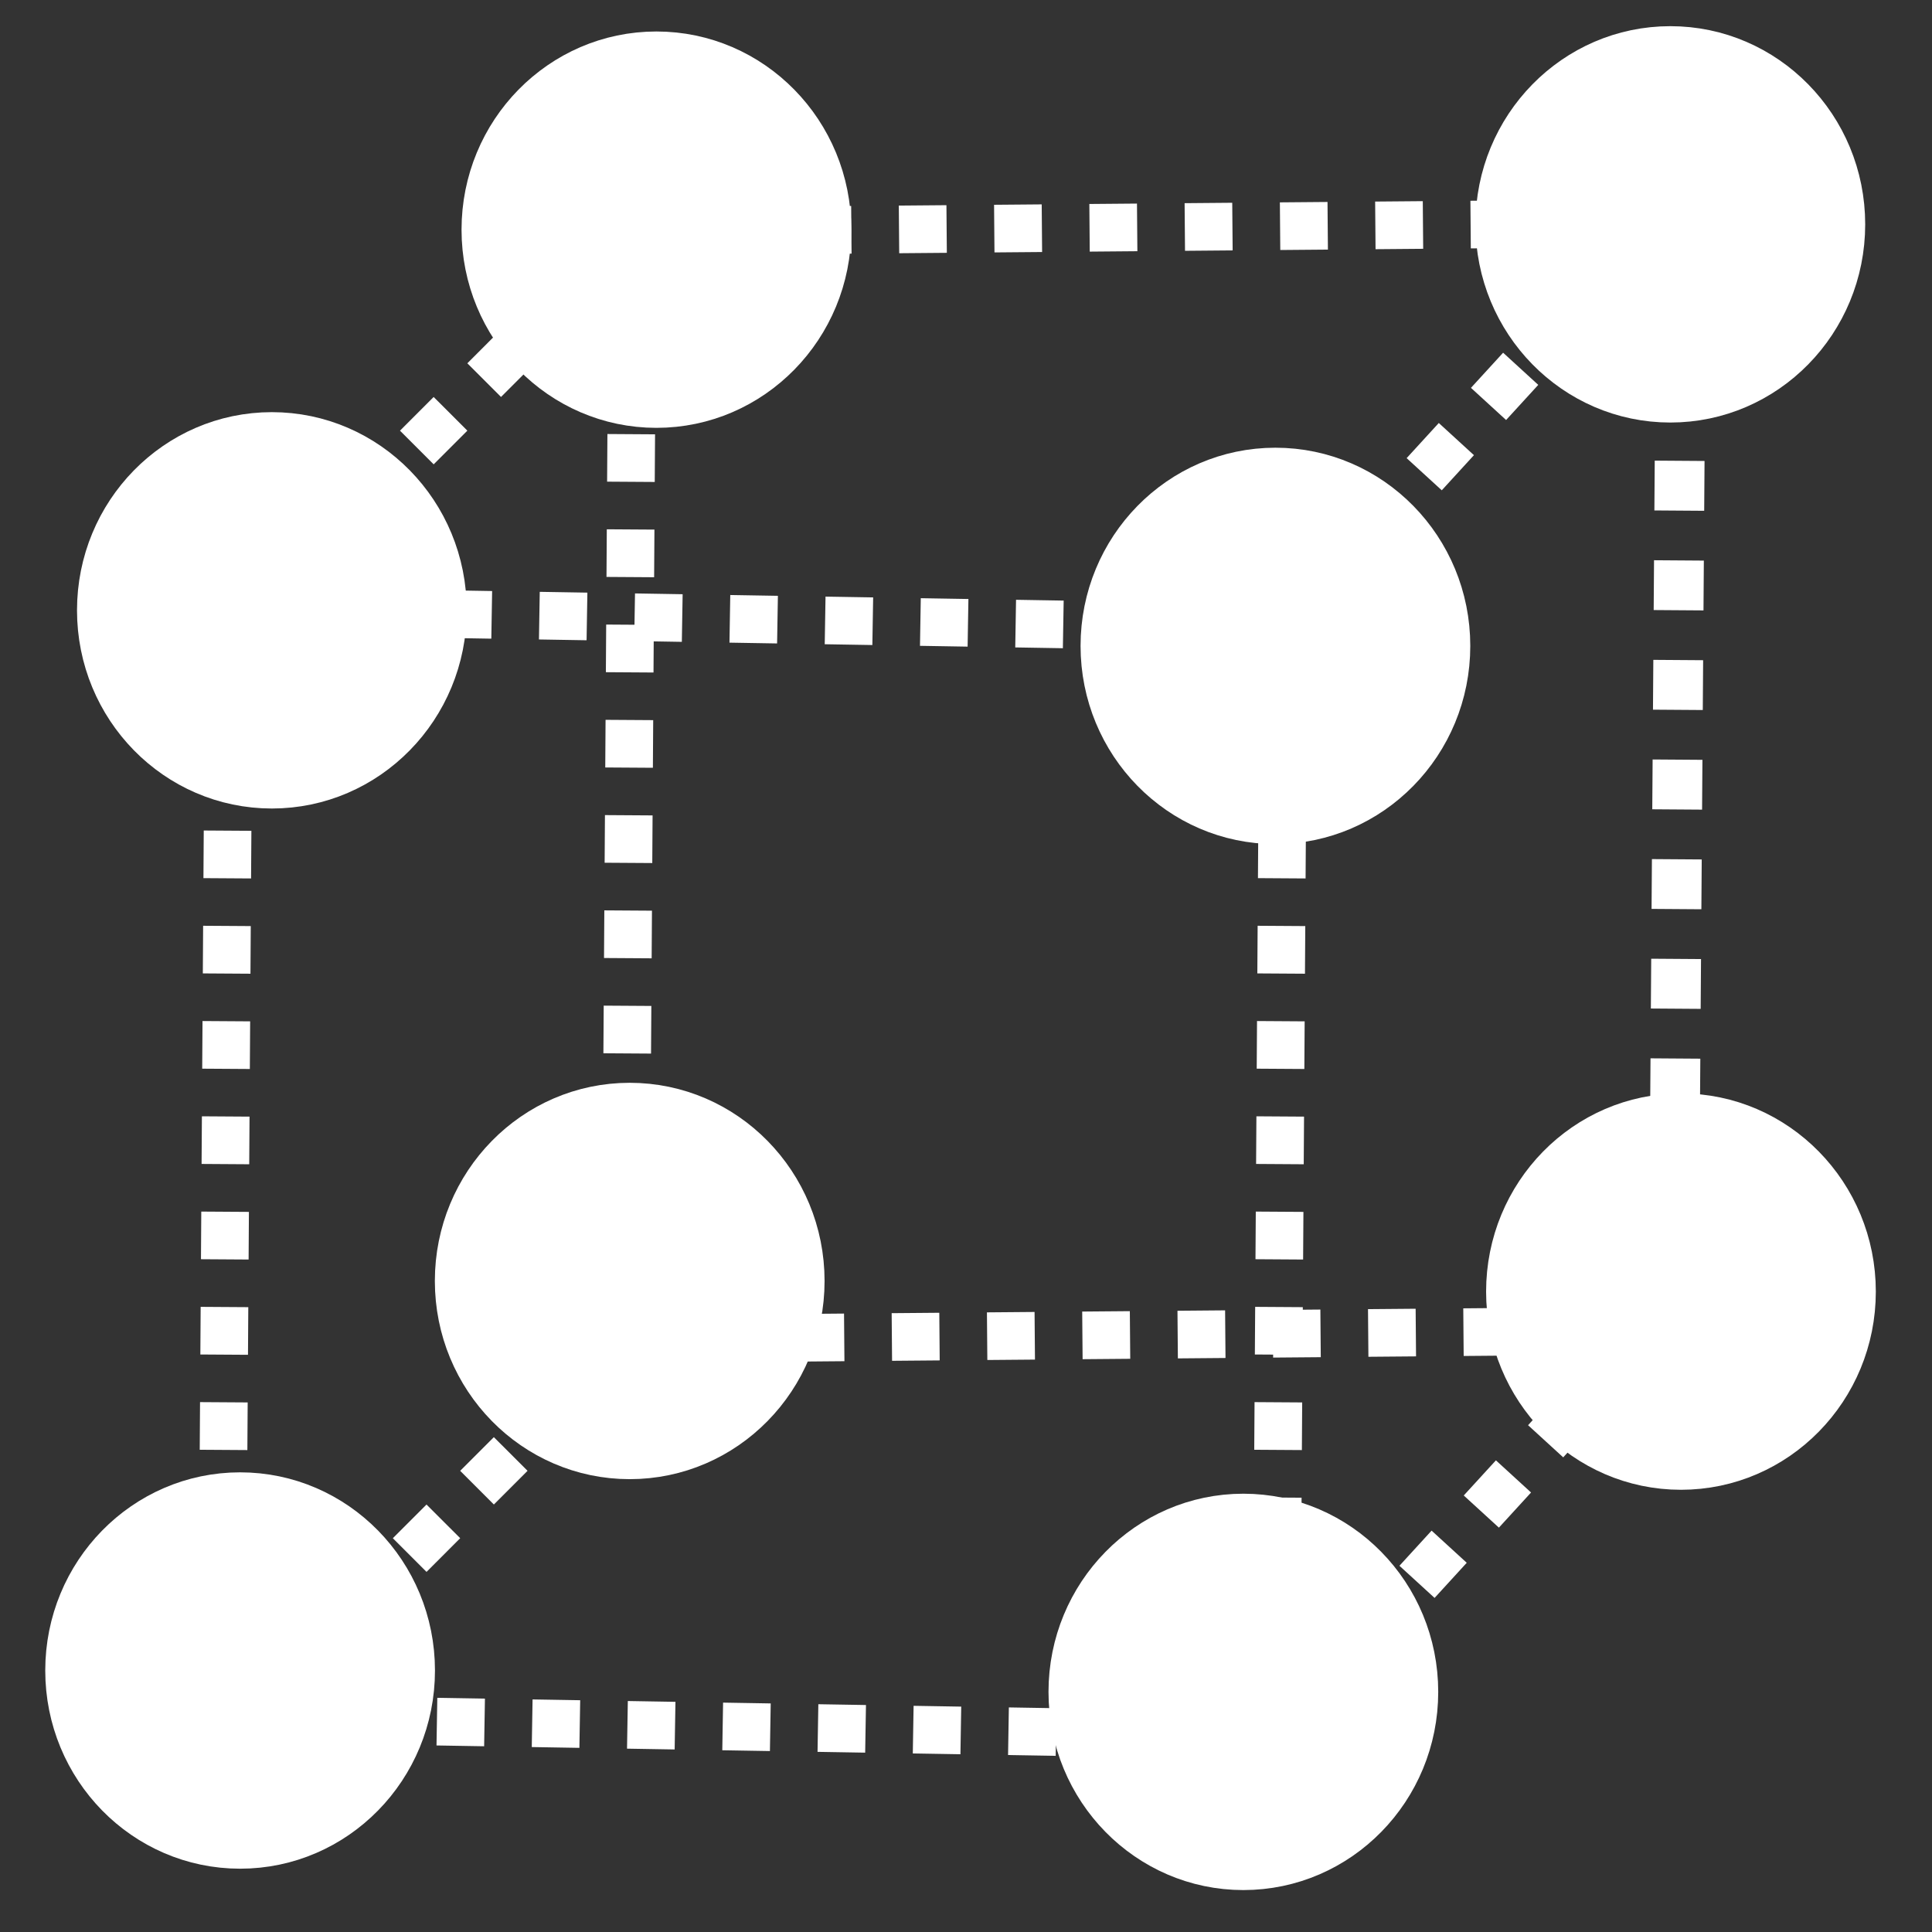 <?xml version="1.0" encoding="UTF-8" standalone="no"?>
<!-- Created with Inkscape (http://www.inkscape.org/) -->

<svg
   xmlns:dc="http://purl.org/dc/elements/1.1/"
   xmlns:cc="http://creativecommons.org/ns#"
   xmlns:rdf="http://www.w3.org/1999/02/22-rdf-syntax-ns#"
   xmlns:svg="http://www.w3.org/2000/svg"
   xmlns="http://www.w3.org/2000/svg"
   xmlns:sodipodi="http://sodipodi.sourceforge.net/DTD/sodipodi-0.dtd"
   xmlns:inkscape="http://www.inkscape.org/namespaces/inkscape"
   width="32px"
   height="32px"
   viewBox="0 0 32 32"
   version="1.1"
   id="SVGRoot"
   inkscape:version="0.92.3 (2405546, 2018-03-11)"
   sodipodi:docname="edit1.svg">
  <rect x="0" y="0" width="32" height="32" fill="#333333" stroke="none"/>
  <sodipodi:namedview
     id="base"
     pagecolor="#ffffff"
     bordercolor="#666666"
     borderopacity="1.0"
     inkscape:pageopacity="0.0"
     inkscape:pageshadow="2"
     inkscape:zoom="11.313708"
     inkscape:cx="9.8081378"
     inkscape:cy="5.2781115"
     inkscape:document-units="px"
     inkscape:current-layer="layer1"
     showgrid="false"
     inkscape:window-width="1920"
     inkscape:window-height="967"
     inkscape:window-x="0"
     inkscape:window-y="27"
     inkscape:window-maximized="1"
     inkscape:grid-bbox="true"
     inkscape:pagecheckerboard="true" />
  <defs
     id="defs3713">
    <inkscape:perspective
       sodipodi:type="inkscape:persp3d"
       inkscape:vp_x="89.251335 : 63.272459 : 1"
       inkscape:vp_y="-2.6697294e-06 : 1226.2138 : 0"
       inkscape:vp_z="32.572323 : 55.8875 : 1"
       inkscape:persp3d-origin="41.65993 : 9.3961608 : 1"
       id="perspective4591" />
  </defs>
  <g
     id="layer1"
     inkscape:groupmode="layer"
     inkscape:label="Layer 1">
    <path
       style="fill:none;fill-rule:evenodd;stroke:#ffffff;stroke-width:0.789;stroke-linecap:butt;stroke-linejoin:miter;stroke-miterlimit:4;stroke-dasharray:0.789, 0.789;stroke-dashoffset:0;stroke-opacity:1"
       d="M 4.2,10.118 21.257,10.403 27.397,3.694 10.477,3.837 Z"
       id="path4724"
       inkscape:connector-curvature="0" />
    <path
       style="fill:none;fill-rule:evenodd;stroke:#ffffff;stroke-width:0.789;stroke-linecap:butt;stroke-linejoin:miter;stroke-miterlimit:4;stroke-dasharray:0.789, 0.789;stroke-dashoffset:0;stroke-opacity:1"
       d="M 4.081,28.463 21.138,28.749 27.278,22.039 10.358,22.182 Z"
       id="path4724-3"
       inkscape:connector-curvature="0" />
    <path
       style="fill:none;fill-rule:evenodd;stroke:#ffffff;stroke-width:0.789;stroke-linecap:butt;stroke-linejoin:miter;stroke-miterlimit:4;stroke-dasharray:0.789, 0.789;stroke-dashoffset:0;stroke-opacity:1"
       d="M 21.138,28.749 21.257,10.403"
       id="path4741"
       inkscape:connector-curvature="0" />
    <path
       style="fill:none;fill-rule:evenodd;stroke:#ffffff;stroke-width:0.825;stroke-linecap:butt;stroke-linejoin:miter;stroke-miterlimit:4;stroke-dasharray:0.825, 0.825;stroke-dashoffset:0;stroke-opacity:1"
       d="M 27.721,21.657 27.851,3.267"
       id="path4741-5"
       inkscape:connector-curvature="0" />
    <path
       style="fill:none;fill-rule:evenodd;stroke:#ffffff;stroke-width:0.789;stroke-linecap:butt;stroke-linejoin:miter;stroke-miterlimit:4;stroke-dasharray:0.789, 0.789;stroke-dashoffset:0;stroke-opacity:1"
       d="M 10.358,22.182 10.477,3.837"
       id="path4741-6"
       inkscape:connector-curvature="0" />
    <path
       style="fill:none;fill-rule:evenodd;stroke:#ffffff;stroke-width:0.789;stroke-linecap:butt;stroke-linejoin:miter;stroke-miterlimit:4;stroke-dasharray:0.789, 0.789;stroke-dashoffset:0;stroke-opacity:1"
       d="M 3.672,28.749 3.791,10.403"
       id="path4741-2"
       inkscape:connector-curvature="0" />
    <ellipse
       style="fill:#ffffff;fill-opacity:1;stroke:#ffffff;stroke-width:0.789;stroke-miterlimit:4;stroke-dasharray:none;stroke-dashoffset:0;stroke-opacity:1"
       id="path4770"
       cx="4.503"
       cy="10.109"
       rx="2.833"
       ry="2.888" />
    <ellipse
       style="fill:#ffffff;fill-opacity:1;stroke:#ffffff;stroke-width:0.789;stroke-miterlimit:4;stroke-dasharray:none;stroke-dashoffset:0;stroke-opacity:1"
       id="path4770-9"
       cx="21.125"
       cy="10.698"
       rx="2.833"
       ry="2.888" />
    <ellipse
       style="fill:#ffffff;fill-opacity:1;stroke:#ffffff;stroke-width:0.789;stroke-miterlimit:4;stroke-dasharray:none;stroke-dashoffset:0;stroke-opacity:1"
       id="path4770-1"
       cx="3.977"
       cy="27.669"
       rx="2.833"
       ry="2.888" />
    <ellipse
       style="fill:#ffffff;fill-opacity:1;stroke:#ffffff;stroke-width:0.789;stroke-miterlimit:4;stroke-dasharray:none;stroke-dashoffset:0;stroke-opacity:1"
       id="path4770-2"
       cx="20.594"
       cy="28.023"
       rx="2.833"
       ry="2.888" />
    <ellipse
       style="fill:#ffffff;fill-opacity:1;stroke:#ffffff;stroke-width:0.789;stroke-miterlimit:4;stroke-dasharray:none;stroke-dashoffset:0;stroke-opacity:1"
       id="path4770-7"
       cx="10.872"
       cy="3.804"
       rx="2.833"
       ry="2.888" />
    <ellipse
       style="fill:#ffffff;fill-opacity:1;stroke:#ffffff;stroke-width:0.789;stroke-miterlimit:4;stroke-dasharray:none;stroke-dashoffset:0;stroke-opacity:1"
       id="path4770-0"
       cx="27.666"
       cy="3.716"
       rx="2.833"
       ry="2.888" />
    <ellipse
       style="fill:#ffffff;fill-opacity:1;stroke:#ffffff;stroke-width:0.789;stroke-miterlimit:4;stroke-dasharray:none;stroke-dashoffset:0;stroke-opacity:1"
       id="path4770-93"
       cx="27.842"
       cy="21.393"
       rx="2.833"
       ry="2.888" />
    <ellipse
       style="fill:#ffffff;fill-opacity:1;stroke:#ffffff;stroke-width:0.789;stroke-miterlimit:4;stroke-dasharray:none;stroke-dashoffset:0;stroke-opacity:1"
       id="path4770-93-6"
       cx="10.43"
       cy="21.217"
       rx="2.833"
       ry="2.888" />
  </g>
</svg>
